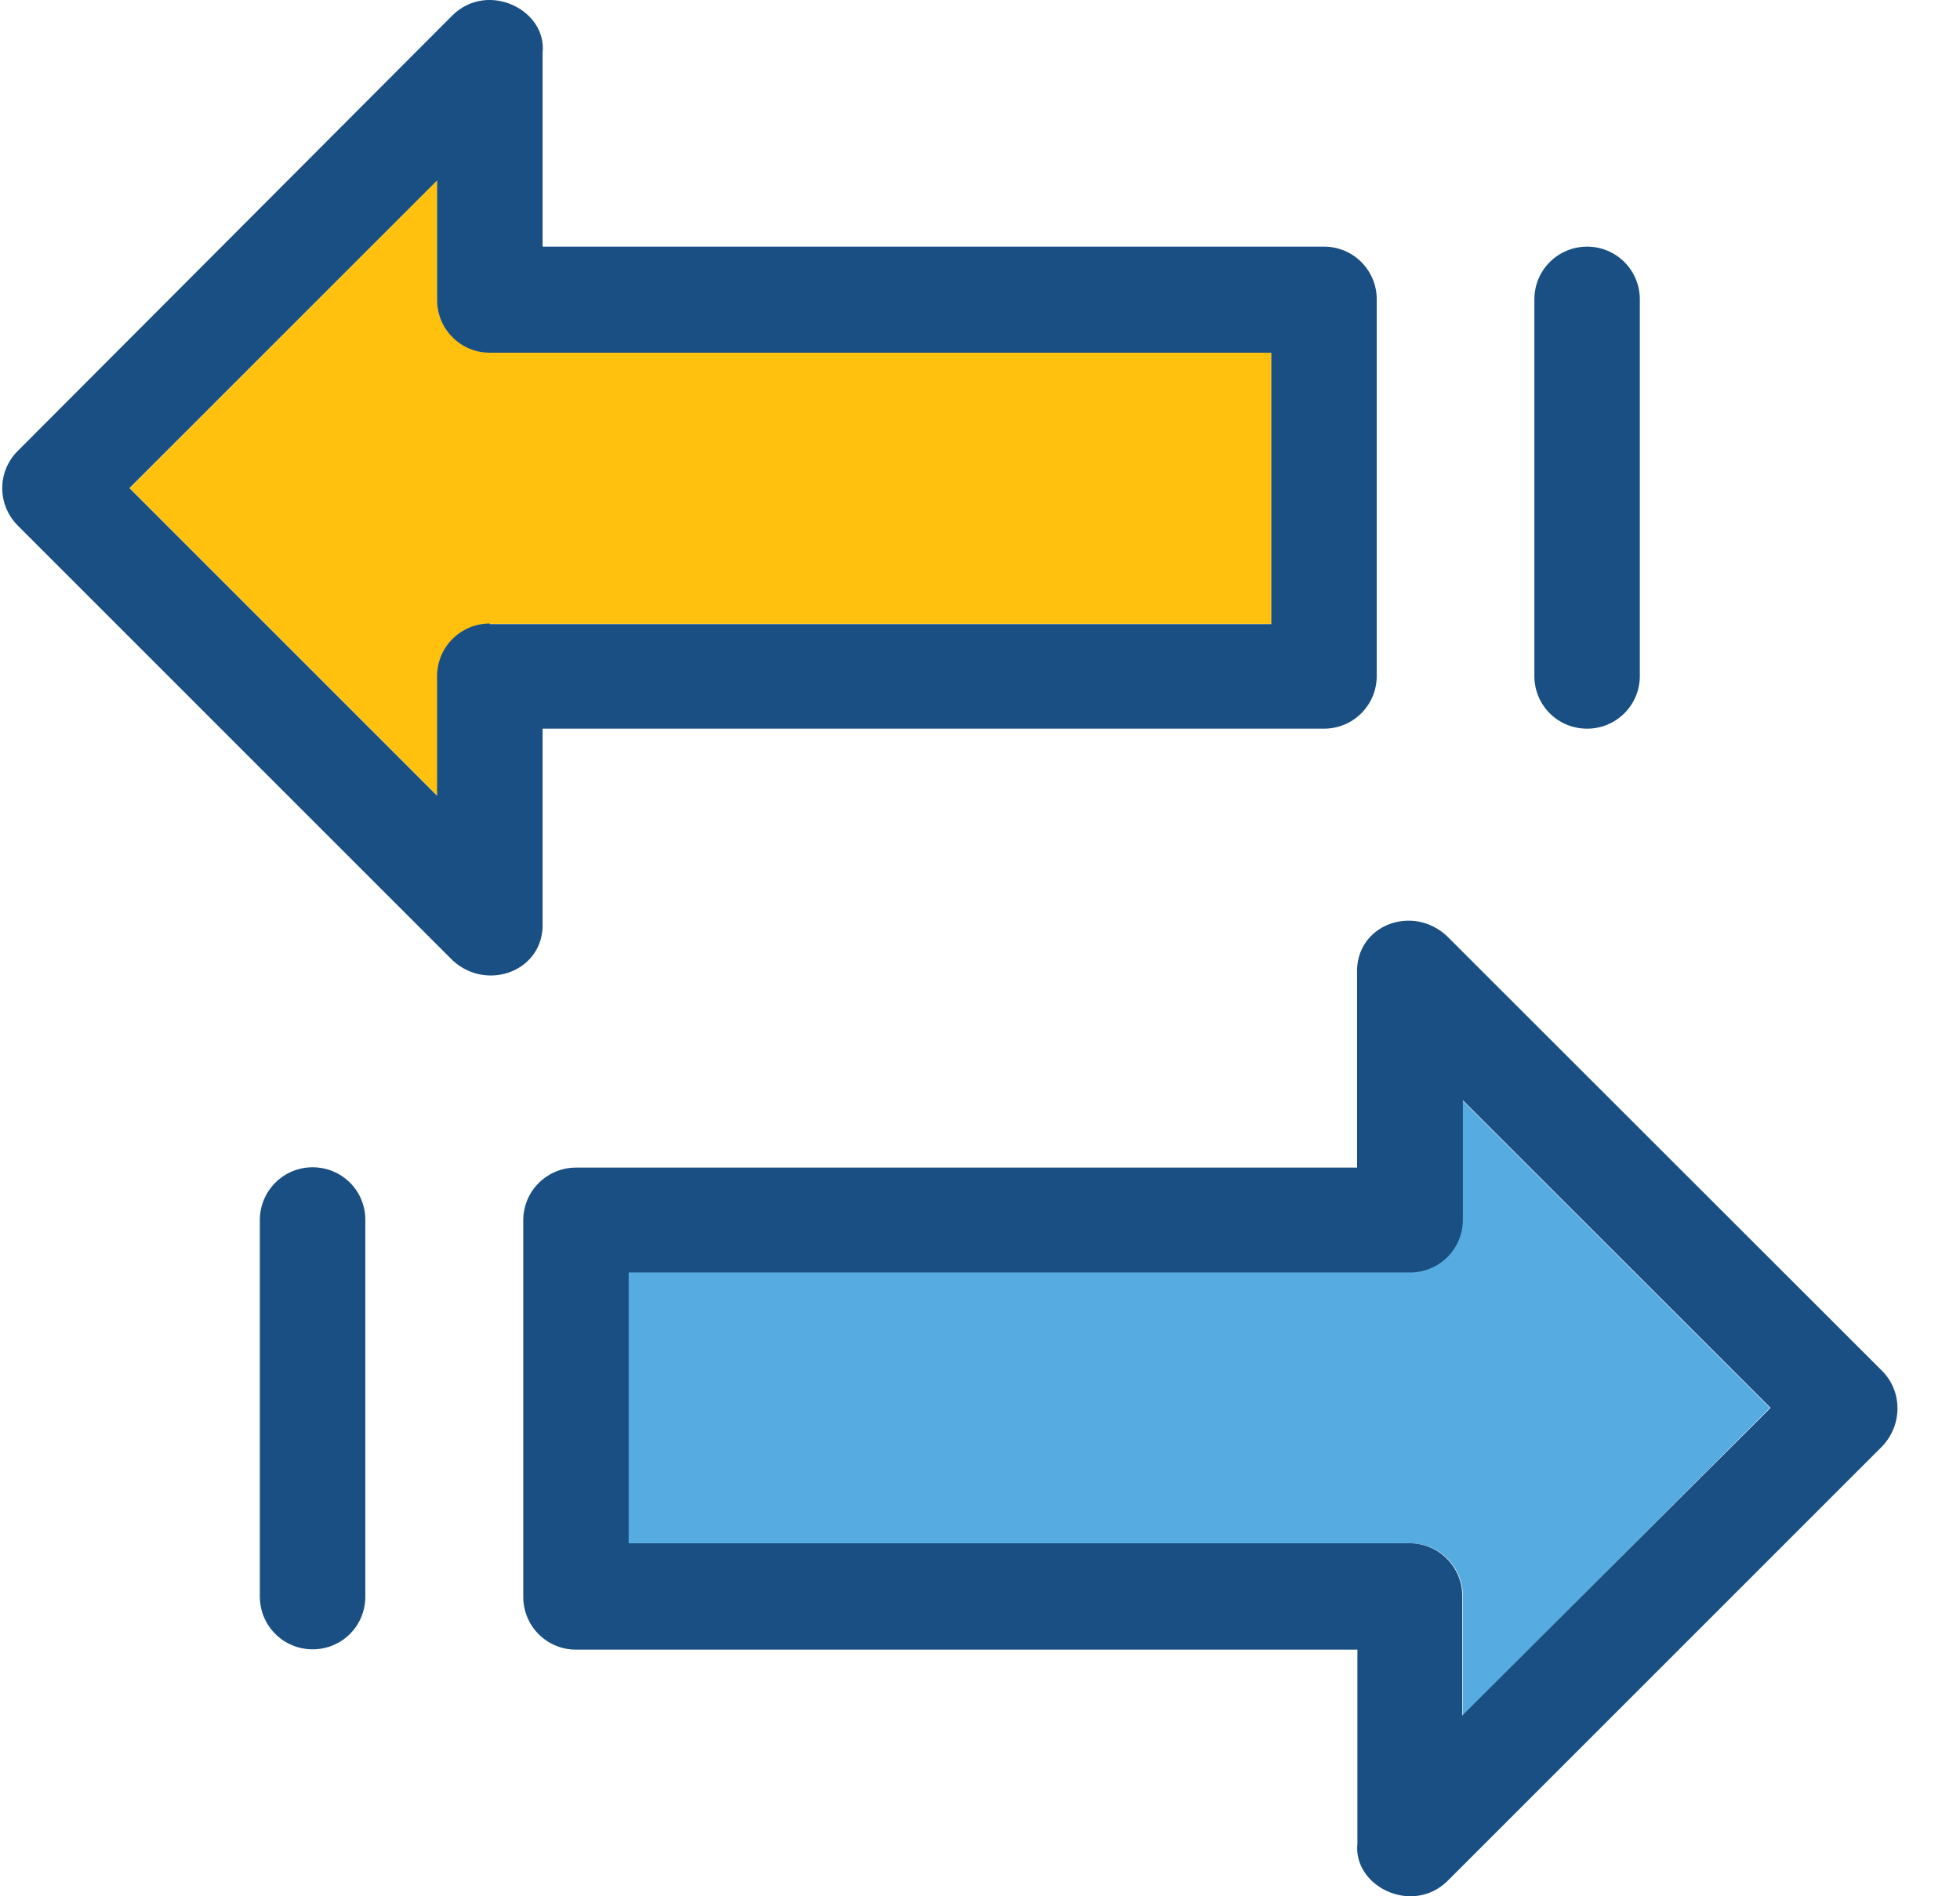 <svg width="31" height="30" viewBox="0 0 31 30" fill="none" xmlns="http://www.w3.org/2000/svg">
<g clip-path="url(#clip0_51_1143)">
<path d="M2.052 7.722L6.918 12.589V10.703C6.918 10.244 7.288 9.869 7.752 9.869H20.107V5.575H7.748C7.289 5.575 6.913 5.205 6.913 4.741V2.855L2.052 7.722Z" fill="#FFC10D"/>
<path d="M27.994 22.273L23.128 17.406V19.292C23.128 19.751 22.757 20.126 22.293 20.126H9.944V24.415H22.303C22.762 24.415 23.137 24.785 23.137 25.249V27.14L27.994 22.273Z" fill="#56ACE0"/>
<path d="M29.766 21.686L22.886 14.81C22.338 14.297 21.434 14.637 21.464 15.402V18.472H9.11C8.651 18.472 8.276 18.843 8.276 19.306V25.264C8.276 25.723 8.646 26.098 9.11 26.098H21.469V29.168C21.4 29.844 22.333 30.303 22.891 29.761L29.771 22.88C30.092 22.54 30.092 22.011 29.766 21.686ZM23.128 27.14V25.249C23.128 24.79 22.757 24.415 22.293 24.415H9.944V20.131H22.303C22.762 20.131 23.137 19.761 23.137 19.297V17.406L28.004 22.273L23.128 27.14Z" fill="#194F82"/>
<path d="M4.944 18.467C4.485 18.467 4.11 18.838 4.11 19.302V25.259C4.11 25.718 4.48 26.093 4.944 26.093C5.408 26.093 5.778 25.723 5.778 25.259V19.297C5.778 18.838 5.408 18.467 4.944 18.467Z" fill="#194F82"/>
<path d="M8.582 14.598V11.528H20.941C21.4 11.528 21.775 11.158 21.775 10.694V4.736C21.775 4.277 21.405 3.902 20.941 3.902H8.582V0.832C8.651 0.156 7.718 -0.304 7.16 0.239L0.28 7.135C-0.046 7.461 -0.046 7.984 0.28 8.314L7.16 15.195C7.708 15.698 8.611 15.358 8.582 14.598ZM7.748 9.864C7.288 9.864 6.913 10.234 6.913 10.698V12.589L2.047 7.722L6.913 2.855V4.746C6.913 5.205 7.283 5.58 7.747 5.58H20.107V9.874H7.748V9.864Z" fill="#194F82"/>
<path d="M25.102 11.528C25.561 11.528 25.936 11.158 25.936 10.694V4.736C25.936 4.277 25.566 3.902 25.102 3.902C24.643 3.902 24.268 4.272 24.268 4.736V10.694C24.268 11.157 24.638 11.528 25.102 11.528Z" fill="#194F82"/>
</g>
<defs>
<clipPath id="clip0_51_1143">
<rect width="30" height="30" fill="white" transform="translate(0.023)"/>
</clipPath>
</defs>
</svg>
